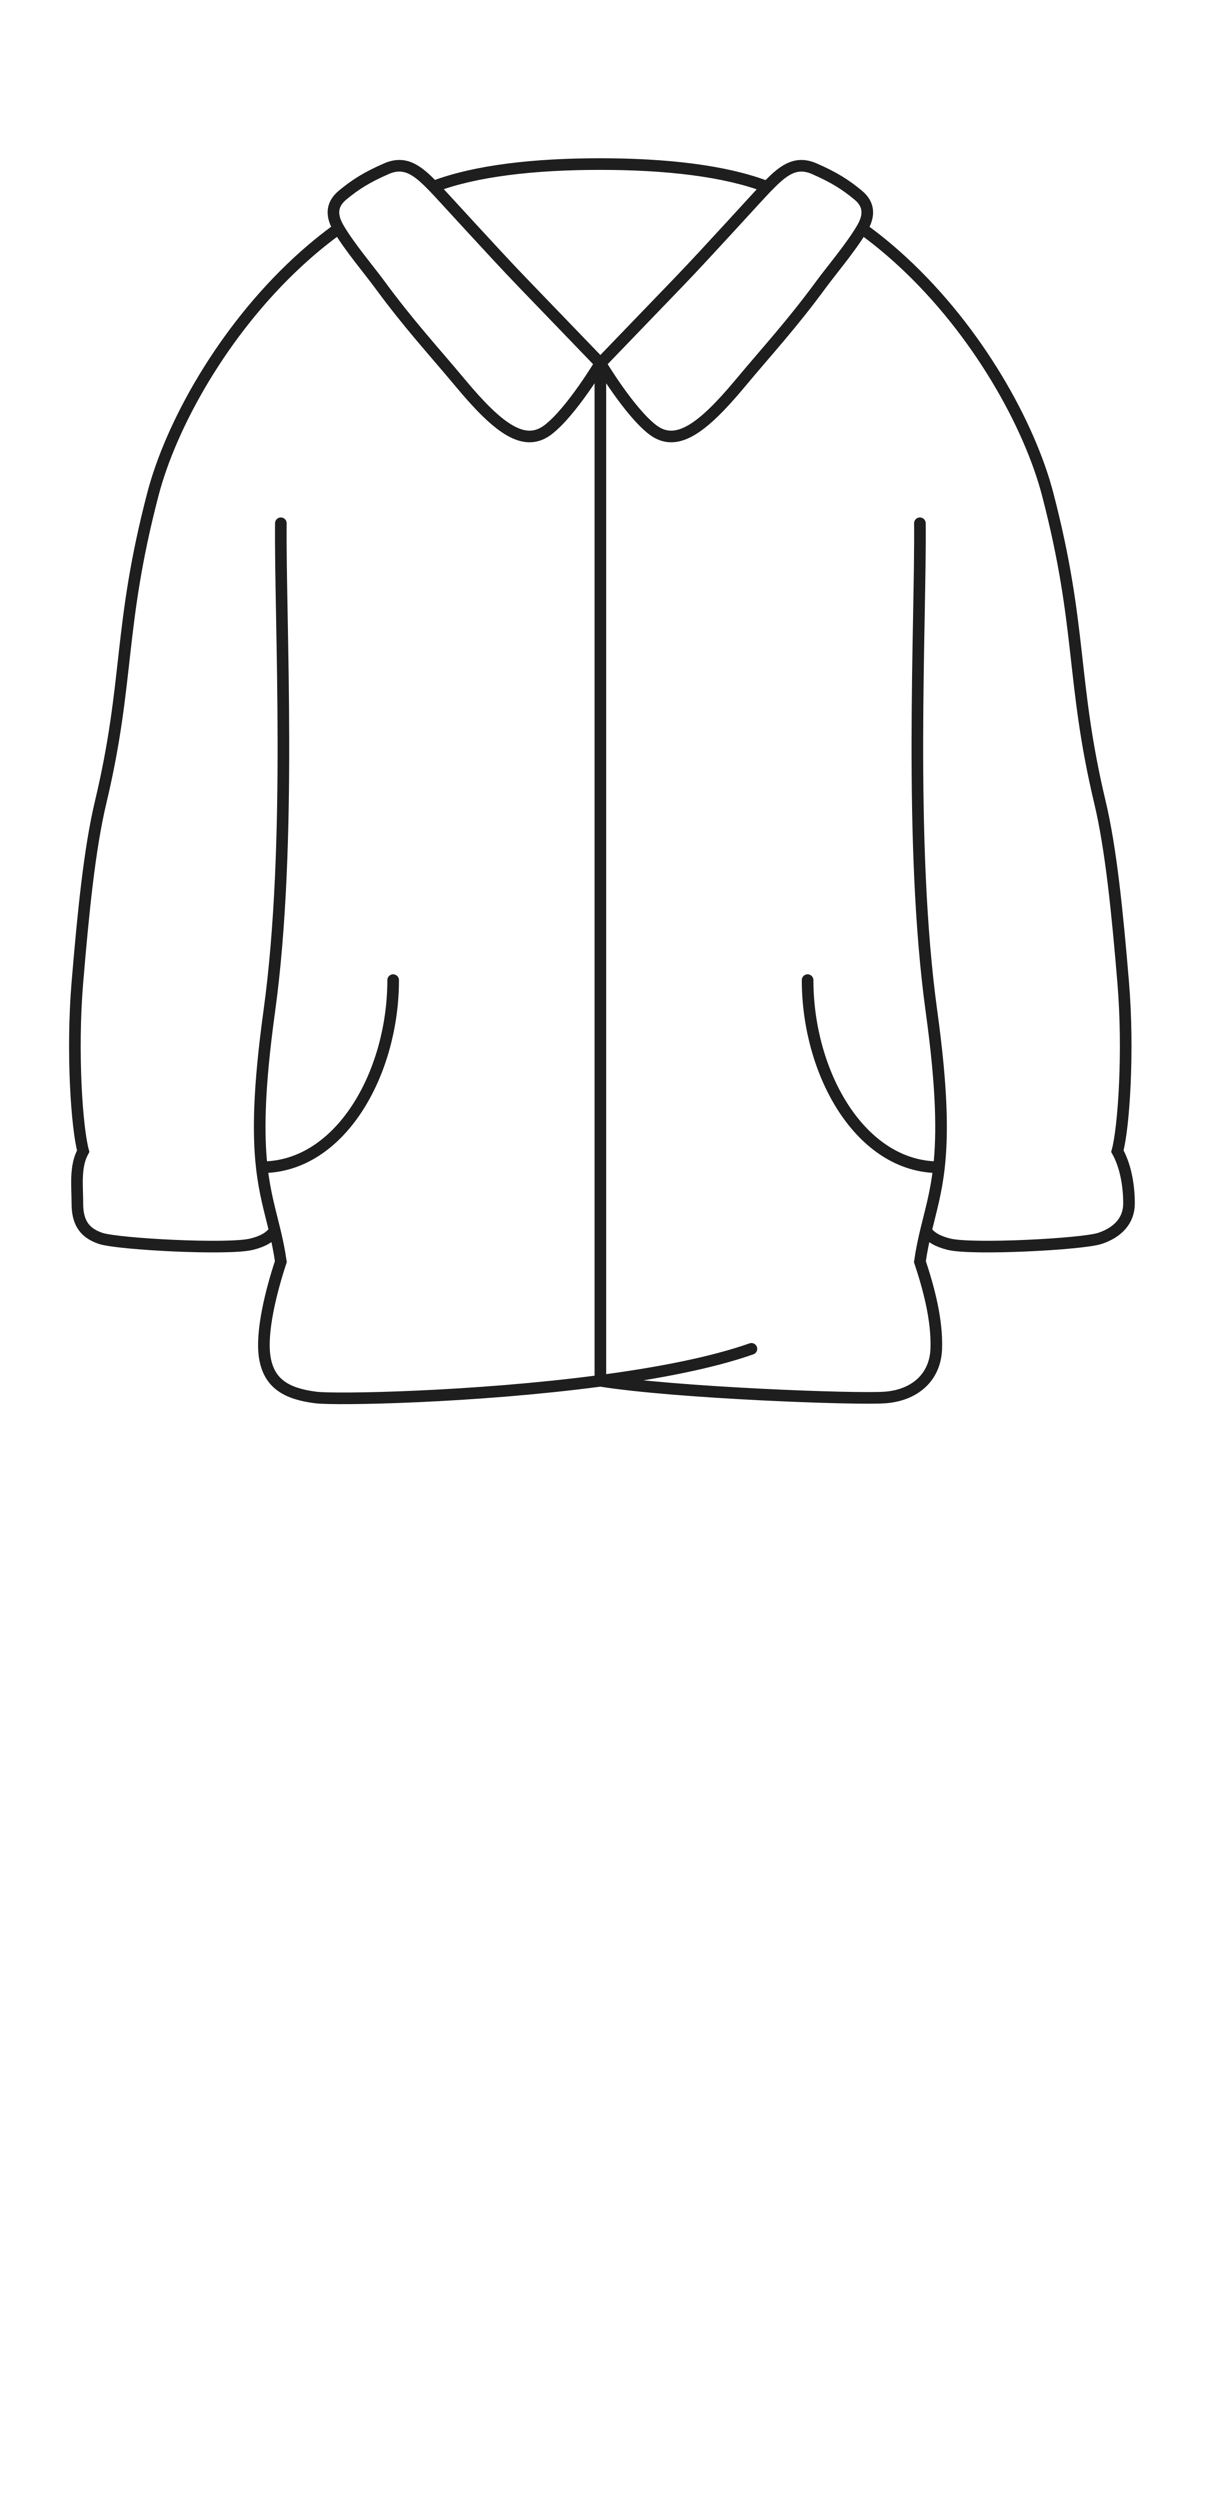 <svg width="63" height="129" viewBox="0 0 63 129" fill="none" xmlns="http://www.w3.org/2000/svg">
<path d="M14.503 27C14.453 32.083 15.104 43.5 13.903 52.2C13.349 56.215 13.33 58.547 13.518 60.229M47.503 27C47.554 32.083 46.903 43.5 48.103 52.2C48.657 56.215 48.676 58.547 48.488 60.229M31.003 71.249C34.935 71.875 44.203 72.219 45.703 72.11C47.203 72 48.293 71.1 48.348 69.6C48.403 68.1 47.949 66.438 47.503 65.1C47.588 64.509 47.698 63.997 47.815 63.508M31.003 71.249L31.003 18.75M31.003 71.249C24.485 72.111 17.338 72.241 16.303 72.11C14.803 71.919 13.903 71.4 13.678 70.07C13.452 68.74 14.024 66.54 14.503 65.1C14.418 64.505 14.307 63.99 14.189 63.498M31.003 71.249C33.934 70.862 36.739 70.326 38.803 69.6M13.518 60.229C17.567 60.229 20.302 55.398 20.302 50.574M13.518 60.229C13.666 61.554 13.943 62.475 14.189 63.498M48.488 60.229C44.439 60.229 41.704 55.398 41.704 50.574M48.488 60.229C48.339 61.559 48.061 62.482 47.815 63.508M31.003 18.75C31.003 18.75 29.522 21.231 28.312 22.166C27.103 23.1 25.773 22.159 23.803 19.8C22.308 18.01 21.137 16.763 19.582 14.646C19.095 13.983 18.029 12.718 17.488 11.788M31.003 18.75C31.003 18.75 28.883 16.55 26.922 14.517C25.53 13.074 22.802 10.06 22.386 9.633M31.003 18.75C31.003 18.75 32.484 21.231 33.693 22.166C34.903 23.1 36.232 22.159 38.203 19.8C39.698 18.01 40.868 16.763 42.423 14.646C42.91 13.984 43.973 12.722 44.515 11.792M31.003 18.75C31.003 18.75 33.122 16.55 35.083 14.517C36.475 13.074 39.139 10.125 39.555 9.698C39.573 9.68 39.591 9.662 39.609 9.643M22.386 9.633C24.538 8.808 27.595 8.466 30.965 8.466M22.386 9.633C21.615 8.846 20.962 8.266 19.957 8.704C18.924 9.155 18.339 9.531 17.69 10.068C17.041 10.605 17.161 11.214 17.462 11.743C17.471 11.758 17.479 11.773 17.488 11.788M31.003 8.466C34.387 8.466 37.456 8.811 39.609 9.643M39.609 9.643C40.384 8.851 41.038 8.264 42.048 8.705C43.081 9.155 43.666 9.531 44.315 10.068C44.964 10.605 44.844 11.214 44.543 11.743C44.534 11.759 44.525 11.776 44.515 11.792M17.488 11.788C16.792 12.289 16.094 12.856 15.396 13.5C11.496 17.1 8.825 21.94 7.896 25.5C6.096 32.4 6.696 35.1 5.196 41.4C4.624 43.804 4.296 47.1 3.996 50.7C3.696 54.3 3.971 58.206 4.296 59.4C3.858 60.187 3.996 61.2 3.996 62.1C3.996 63 4.296 63.6 5.196 63.9C6.096 64.2 11.796 64.5 12.996 64.2C13.59 64.052 13.963 63.83 14.189 63.498M44.515 11.792C45.209 12.292 45.905 12.858 46.601 13.5C50.501 17.1 53.172 21.94 54.101 25.5C55.901 32.4 55.301 35.1 56.801 41.4C57.373 43.804 57.701 47.1 58.001 50.7C58.301 54.3 58.026 58.206 57.701 59.4C58.139 60.187 58.301 61.2 58.301 62.1C58.301 63 57.701 63.6 56.801 63.9C55.901 64.2 50.201 64.5 49.001 64.2C48.413 64.053 48.041 63.834 47.815 63.508" stroke="#1E1E1E" stroke-width="0.6" stroke-linecap="round"/>
</svg>
